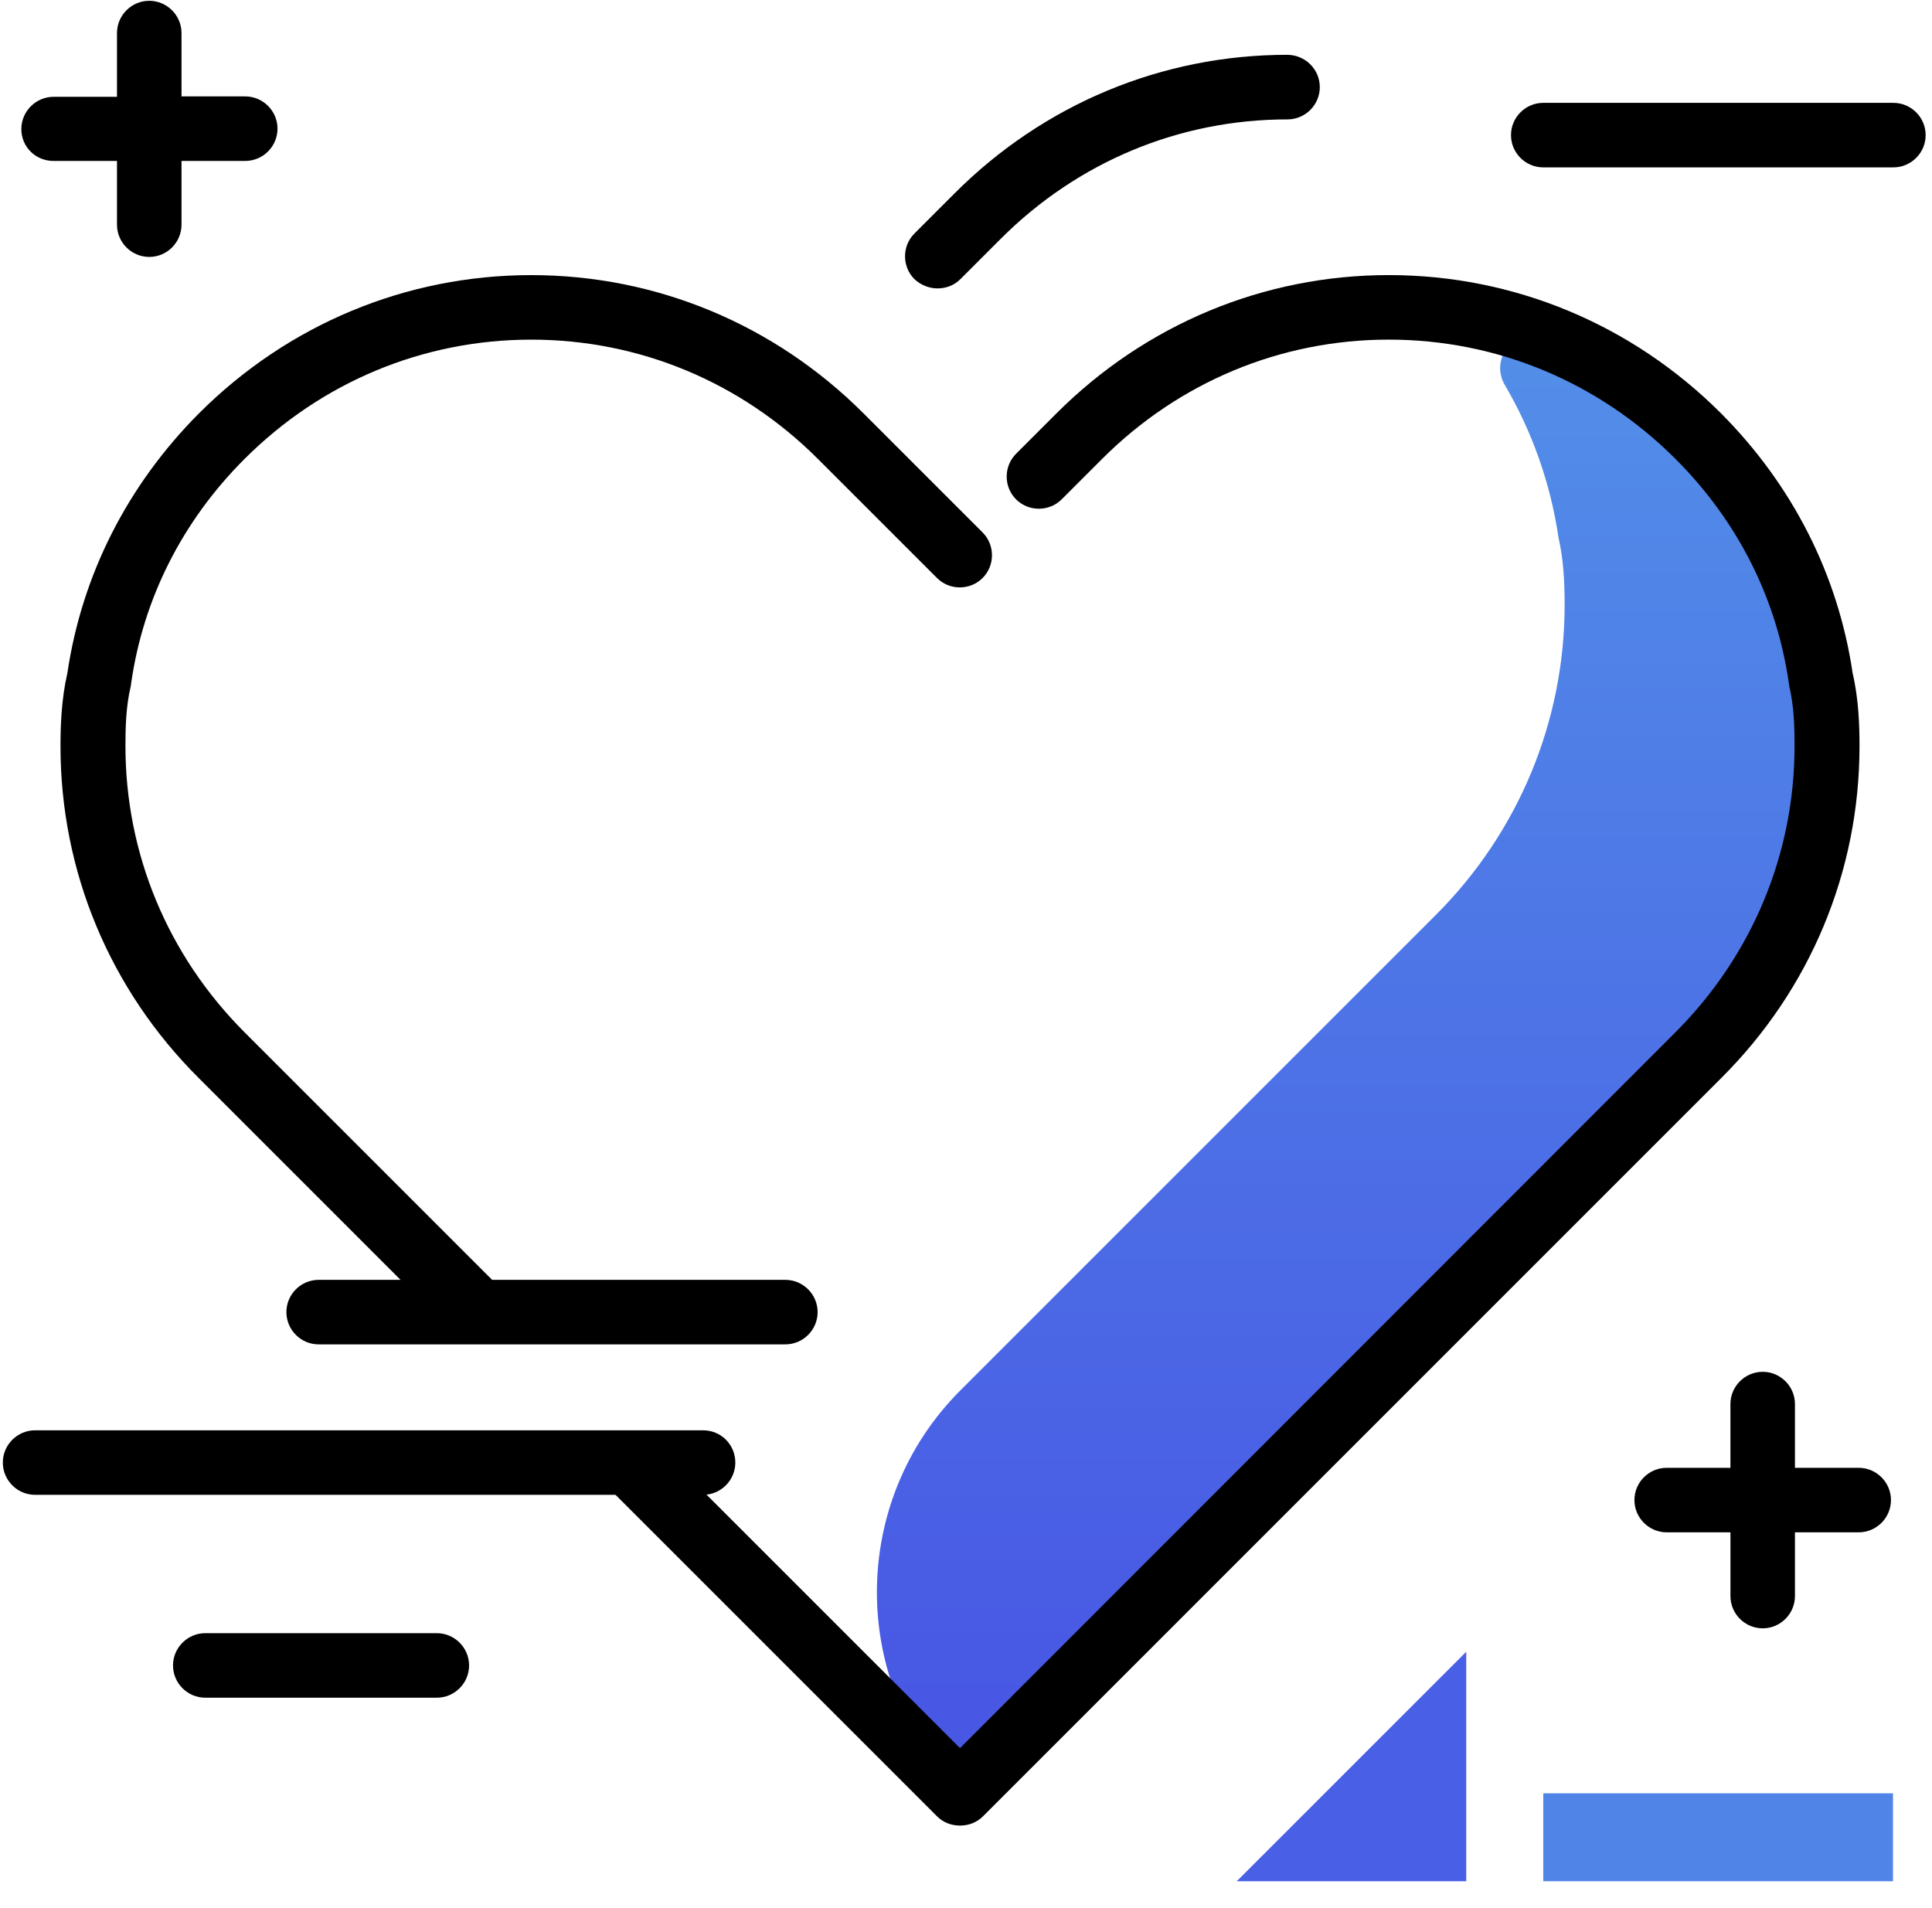<svg xmlns="http://www.w3.org/2000/svg" width="80" height="79" viewBox="0 0 80 79">
    <defs>
        <linearGradient id="mawgbod6za" x1="50.017%" x2="50.017%" y1="92.718%" y2="4.014%">
            <stop offset="0%" stop-color="#4858E4"/>
            <stop offset="100%" stop-color="#528DE8"/>
        </linearGradient>
    </defs>
    <g fill="none" fill-rule="evenodd">
        <g fill-rule="nonzero">
            <g>
                <g>
                    <path fill="url(#mawgbod6za)" d="M75.662 30.9c0 4.776-1.904 9.386-5.328 12.827L39.768 74.292c-4.61-4.61-4.61-12.11 0-16.719L59.46 37.881c3.441-3.44 5.328-8.05 5.328-12.827 0-.97-.05-1.905-.25-2.773-.334-2.272-1.102-4.426-2.222-6.33-.668-1.136.468-2.472 1.687-2.005 2.389.92 4.527 2.339 6.314 4.126 2.672 2.672 4.51 6.163 5.077 10.055.218.868.268 1.787.268 2.772z" transform="translate(-681 -1496) translate(593 1473) translate(88 23)"/>
                    <path fill="#000" d="M5.412 28.427c-.2.819-.218 1.754-.218 2.456 0 4.476 1.754 8.685 4.944 11.875L20.51 53.13c.518.518.518 1.37 0 1.888-.267.267-.6.384-.952.384-.334 0-.684-.134-.952-.384L8.234 44.645C4.543 40.971 2.505 36.077 2.505 30.9c0-.835.034-1.937.284-3.023.602-4.075 2.489-7.783 5.445-10.756 3.691-3.691 8.585-5.729 13.763-5.729 5.178 0 10.072 2.038 13.763 5.729l4.927 4.927c.518.518.518 1.37 0 1.887-.518.518-1.37.518-1.887 0l-4.928-4.927c-3.19-3.19-7.399-4.944-11.875-4.944s-8.685 1.754-11.875 4.944c-2.573 2.572-4.193 5.78-4.694 9.303 0 .05-.016.084-.016.117zm71.302-.55c-.601-4.076-2.489-7.784-5.445-10.757-3.691-3.691-8.585-5.729-13.763-5.729-5.178 0-10.071 2.038-13.763 5.729l-1.67 1.67c-.518.518-.518 1.37 0 1.888.518.517 1.37.517 1.888 0l1.67-1.67c3.19-3.19 7.399-4.945 11.875-4.945s8.685 1.754 11.876 4.944c2.572 2.572 4.192 5.78 4.693 9.303 0 .034.017.084.017.117.2.836.217 1.754.217 2.456 0 4.476-1.754 8.685-4.944 11.875l-29.613 29.63-12.46-12.46c-.518-.518-1.37-.518-1.888 0-.517.518-.517 1.37 0 1.887L38.8 75.211c.25.25.584.384.952.384.367 0 .701-.134.952-.384l30.565-30.566c3.691-3.674 5.729-8.568 5.729-13.746 0-.851-.034-1.954-.284-3.023z" transform="translate(-681 -1496) translate(593 1473) translate(88 23)"/>
                    <path fill="#000" d="M54.65 3.608c0 .735-.601 1.336-1.336 1.336-4.476 0-8.685 1.754-11.875 4.944l-1.67 1.67c-.268.267-.602.384-.953.384-.334 0-.685-.133-.952-.384-.518-.518-.518-1.37 0-1.887L39.534 8c3.692-3.692 8.585-5.73 13.763-5.73.752 0 1.353.602 1.353 1.337zM29.112 59.227H1.453c-.735 0-1.336.6-1.336 1.336 0 .735.601 1.336 1.336 1.336h27.66c.734 0 1.335-.601 1.335-1.336 0-.735-.584-1.336-1.336-1.336zm3.407-6.23H13.195c-.735 0-1.336.6-1.336 1.336 0 .735.601 1.336 1.336 1.336h19.324c.735 0 1.337-.601 1.337-1.336 0-.735-.602-1.336-1.337-1.336zM78.401 4.259H63.903c-.735 0-1.336.601-1.336 1.336 0 .735.601 1.336 1.336 1.336h14.498c.735 0 1.336-.6 1.336-1.336 0-.735-.601-1.336-1.336-1.336zM18.089 67.628H8.5c-.734 0-1.336.601-1.336 1.336 0 .735.602 1.336 1.336 1.336h9.588c.735 0 1.336-.601 1.336-1.336 0-.735-.601-1.336-1.336-1.336zm58.875-6.848h-2.639v-2.64c0-.734-.6-1.335-1.336-1.335-.735 0-1.336.601-1.336 1.336v2.639h-2.639c-.735 0-1.336.601-1.336 1.336 0 .735.601 1.336 1.336 1.336h2.64v2.64c0 .734.6 1.335 1.335 1.335s1.336-.6 1.336-1.336v-2.639h2.64c.734 0 1.336-.601 1.336-1.336 0-.735-.602-1.336-1.337-1.336zM2.221 6.664h2.623v2.64c0 .734.601 1.335 1.336 1.335.735 0 1.336-.6 1.336-1.336V6.664h2.639c.735 0 1.336-.601 1.336-1.336 0-.735-.601-1.336-1.336-1.336H7.516V1.37C7.516.635 6.915.033 6.18.033c-.735 0-1.336.602-1.336 1.337v2.639H2.22c-.734 0-1.336.6-1.336 1.336 0 .735.585 1.32 1.336 1.32z" transform="translate(-681 -1496) translate(593 1473) translate(88 23)"/>
                    <g>
                        <path fill="#5084E7" d="M12.794 9.587L12.794 5.946 27.275 5.946 27.275 9.587z" transform="translate(-681 -1496) translate(593 1473) translate(88 23) translate(51.11 68.313)"/>
                        <path fill="#495FE5" d="M0.1 9.587L9.604 0.084 9.604 9.587z" transform="translate(-681 -1496) translate(593 1473) translate(88 23) translate(51.11 68.313)"/>
                    </g>
                </g>
            </g>
        </g>
    </g>
</svg>

